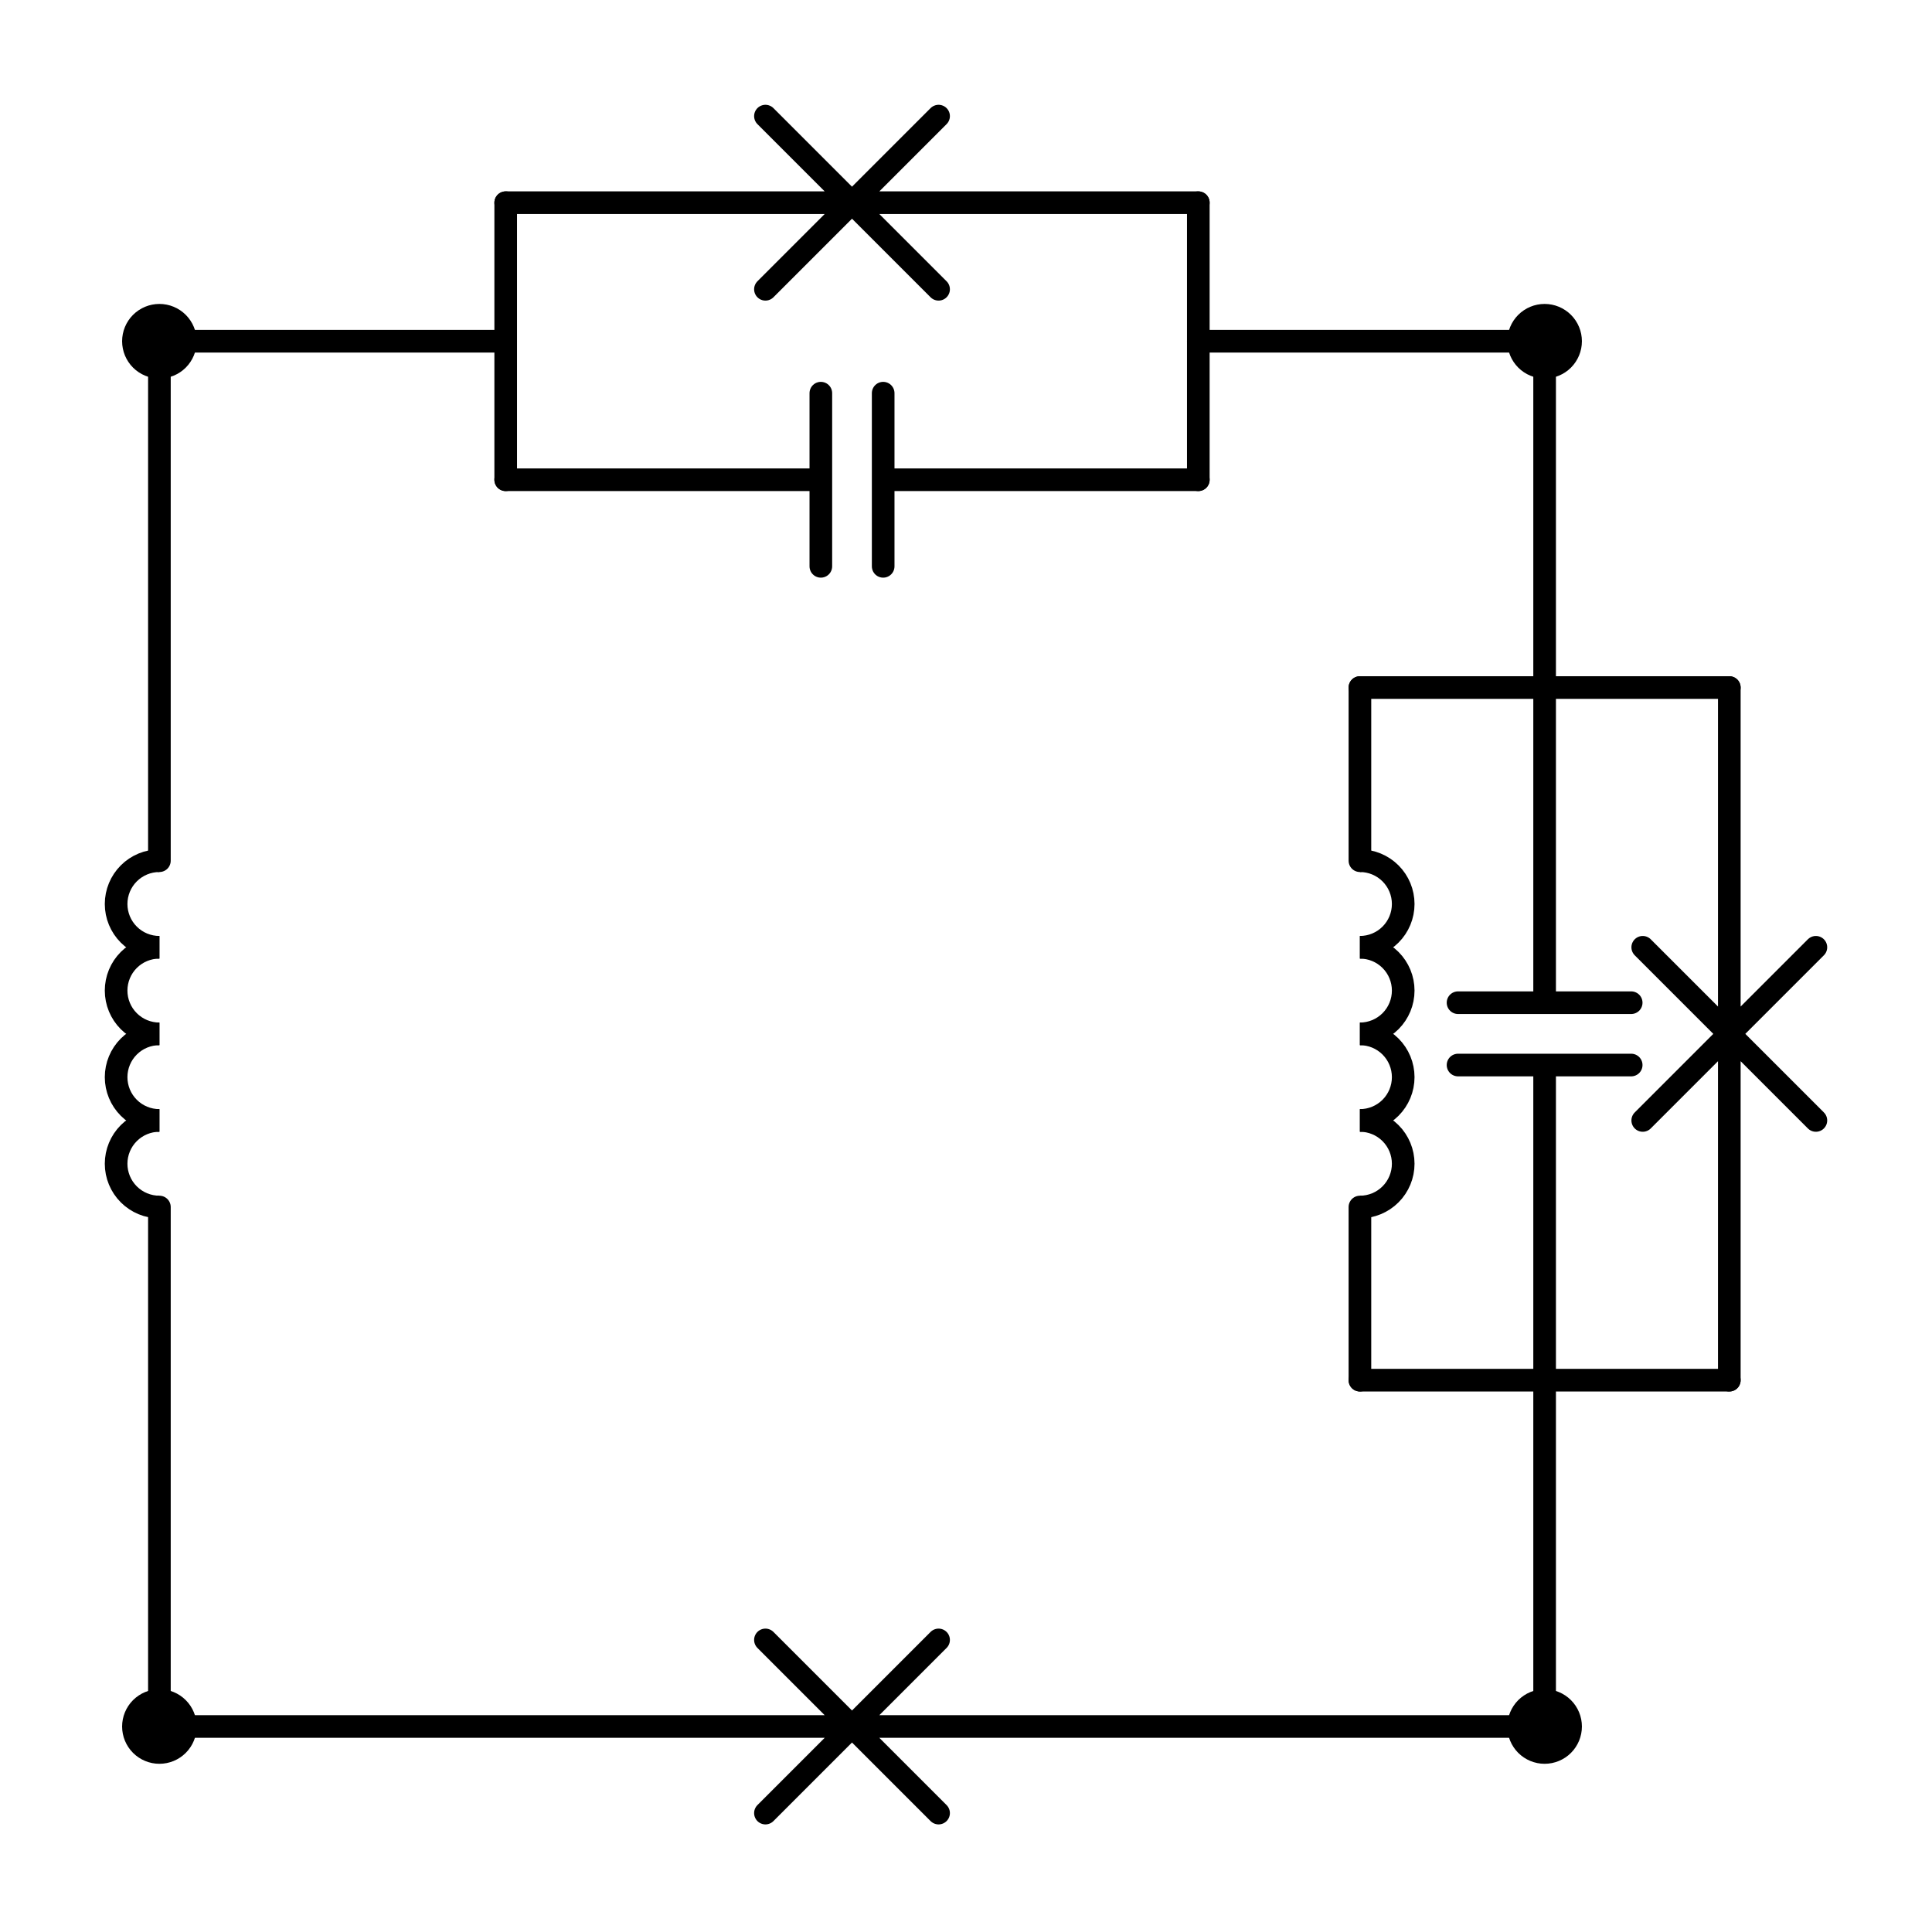 <?xml version="1.0" encoding="utf-8" standalone="no"?>
<!DOCTYPE svg PUBLIC "-//W3C//DTD SVG 1.1//EN"
  "http://www.w3.org/Graphics/SVG/1.1/DTD/svg11.dtd">
<svg xmlns:xlink="http://www.w3.org/1999/xlink" width="170.715pt" height="170.46pt" viewBox="0 0 170.715 170.46" xmlns="http://www.w3.org/2000/svg" version="1.1">
 <defs>
  <style type="text/css">*{stroke-linejoin: round; stroke-linecap: butt}</style>
 </defs>
 <g id="figure_1">
  <g id="patch_1">
   <path d="M 0 170.46 
L 170.715 170.46 
L 170.715 0 
L 0 0 
L 0 170.46 
z
" style="fill: none"/>
  </g>
  <g id="axes_1">
   <g id="patch_2">
    <path d="M 14.085 99 
C 13.071 99 12.097 99.403 11.38 100.12 
C 10.663 100.837 10.26 101.811 10.26 102.825 
C 10.26 103.839 10.663 104.813 11.38 105.53 
C 12.097 106.247 13.071 106.65 14.085 106.65 
" clip-path="url(#p080778af6f)" style="fill: none; stroke: #000000; stroke-width: 2; stroke-linejoin: miter"/>
   </g>
   <g id="patch_3">
    <path d="M 14.085 91.35 
C 13.071 91.35 12.097 91.753 11.38 92.47 
C 10.663 93.187 10.26 94.161 10.26 95.175 
C 10.26 96.189 10.663 97.163 11.38 97.88 
C 12.097 98.597 13.071 99 14.085 99 
" clip-path="url(#p080778af6f)" style="fill: none; stroke: #000000; stroke-width: 2; stroke-linejoin: miter"/>
   </g>
   <g id="patch_4">
    <path d="M 14.085 83.7 
C 13.071 83.7 12.097 84.103 11.38 84.82 
C 10.663 85.537 10.26 86.511 10.26 87.525 
C 10.26 88.539 10.663 89.513 11.38 90.23 
C 12.097 90.947 13.071 91.35 14.085 91.35 
" clip-path="url(#p080778af6f)" style="fill: none; stroke: #000000; stroke-width: 2; stroke-linejoin: miter"/>
   </g>
   <g id="patch_5">
    <path d="M 14.085 76.05 
C 13.071 76.05 12.097 76.453 11.38 77.17 
C 10.663 77.887 10.26 78.861 10.26 79.875 
C 10.26 80.889 10.663 81.863 11.38 82.58 
C 12.097 83.297 13.071 83.7 14.085 83.7 
" clip-path="url(#p080778af6f)" style="fill: none; stroke: #000000; stroke-width: 2; stroke-linejoin: miter"/>
   </g>
   <g id="patch_6">
    <path d="M 120.165 83.7 
C 121.179 83.7 122.153 83.297 122.87 82.58 
C 123.587 81.863 123.99 80.889 123.99 79.875 
C 123.99 78.861 123.587 77.887 122.87 77.17 
C 122.153 76.453 121.179 76.05 120.165 76.05 
" clip-path="url(#p080778af6f)" style="fill: none; stroke: #000000; stroke-width: 2; stroke-linejoin: miter"/>
   </g>
   <g id="patch_7">
    <path d="M 120.165 91.35 
C 121.179 91.35 122.153 90.947 122.87 90.23 
C 123.587 89.513 123.99 88.539 123.99 87.525 
C 123.99 86.511 123.587 85.537 122.87 84.82 
C 122.153 84.103 121.179 83.7 120.165 83.7 
" clip-path="url(#p080778af6f)" style="fill: none; stroke: #000000; stroke-width: 2; stroke-linejoin: miter"/>
   </g>
   <g id="patch_8">
    <path d="M 120.165 99 
C 121.179 99 122.153 98.597 122.87 97.88 
C 123.587 97.163 123.99 96.189 123.99 95.175 
C 123.99 94.161 123.587 93.187 122.87 92.47 
C 122.153 91.753 121.179 91.35 120.165 91.35 
" clip-path="url(#p080778af6f)" style="fill: none; stroke: #000000; stroke-width: 2; stroke-linejoin: miter"/>
   </g>
   <g id="patch_9">
    <path d="M 120.165 106.65 
C 121.179 106.65 122.153 106.247 122.87 105.53 
C 123.587 104.813 123.99 103.839 123.99 102.825 
C 123.99 101.811 123.587 100.837 122.87 100.12 
C 122.153 99.403 121.179 99 120.165 99 
" clip-path="url(#p080778af6f)" style="fill: none; stroke: #000000; stroke-width: 2; stroke-linejoin: miter"/>
   </g>
   <g id="line2d_1">
    <path d="M 14.085 152.55 
L 75.285 152.55 
M 67.635 144.9 
L 82.935 160.2 
M 82.935 144.9 
L 67.635 160.2 
M 75.285 152.55 
L 136.485 152.55 
" clip-path="url(#p080778af6f)" style="fill: none; stroke: #000000; stroke-width: 2; stroke-linecap: round"/>
   </g>
   <g id="line2d_2">
    <path d="M 14.085 152.55 
L 14.085 106.65 
M 14.085 76.05 
L 14.085 30.15 
" clip-path="url(#p080778af6f)" style="fill: none; stroke: #000000; stroke-width: 2; stroke-linecap: round"/>
   </g>
   <g id="line2d_3">
    <path d="M 136.485 30.15 
L 136.485 60.75 
" clip-path="url(#p080778af6f)" style="fill: none; stroke: #000000; stroke-width: 2; stroke-linecap: round"/>
   </g>
   <g id="line2d_4">
    <path d="M 136.485 152.55 
L 136.485 121.95 
" clip-path="url(#p080778af6f)" style="fill: none; stroke: #000000; stroke-width: 2; stroke-linecap: round"/>
   </g>
   <g id="line2d_5">
    <path d="M 152.805 60.75 
L 120.165 60.75 
" clip-path="url(#p080778af6f)" style="fill: none; stroke: #000000; stroke-width: 2; stroke-linecap: round"/>
   </g>
   <g id="line2d_6">
    <path d="M 152.805 121.95 
L 120.165 121.95 
" clip-path="url(#p080778af6f)" style="fill: none; stroke: #000000; stroke-width: 2; stroke-linecap: round"/>
   </g>
   <g id="line2d_7">
    <path d="M 136.485 60.75 
L 136.485 88.596 
M 144.135 88.596 
L 128.835 88.596 
M 144.135 94.104 
L 128.835 94.104 
M 136.485 94.104 
L 136.485 121.95 
" clip-path="url(#p080778af6f)" style="fill: none; stroke: #000000; stroke-width: 2; stroke-linecap: round"/>
   </g>
   <g id="line2d_8">
    <path d="M 152.805 60.75 
L 152.805 91.35 
M 160.455 83.7 
L 145.155 99 
M 160.455 99 
L 145.155 83.7 
M 152.805 91.35 
L 152.805 121.95 
" clip-path="url(#p080778af6f)" style="fill: none; stroke: #000000; stroke-width: 2; stroke-linecap: round"/>
   </g>
   <g id="line2d_9">
    <path d="M 120.165 60.75 
L 120.165 76.05 
M 120.165 106.65 
L 120.165 121.95 
" clip-path="url(#p080778af6f)" style="fill: none; stroke: #000000; stroke-width: 2; stroke-linecap: round"/>
   </g>
   <g id="line2d_10">
    <path d="M 136.485 30.15 
L 105.885 30.15 
" clip-path="url(#p080778af6f)" style="fill: none; stroke: #000000; stroke-width: 2; stroke-linecap: round"/>
   </g>
   <g id="line2d_11">
    <path d="M 14.085 30.15 
L 44.685 30.15 
" clip-path="url(#p080778af6f)" style="fill: none; stroke: #000000; stroke-width: 2; stroke-linecap: round"/>
   </g>
   <g id="line2d_12">
    <path d="M 105.885 42.39 
L 105.885 17.91 
" clip-path="url(#p080778af6f)" style="fill: none; stroke: #000000; stroke-width: 2; stroke-linecap: round"/>
   </g>
   <g id="line2d_13">
    <path d="M 44.685 42.39 
L 44.685 17.91 
" clip-path="url(#p080778af6f)" style="fill: none; stroke: #000000; stroke-width: 2; stroke-linecap: round"/>
   </g>
   <g id="line2d_14">
    <path d="M 105.885 42.39 
L 78.039 42.39 
M 78.039 50.04 
L 78.039 34.74 
M 72.531 50.04 
L 72.531 34.74 
M 72.531 42.39 
L 44.685 42.39 
" clip-path="url(#p080778af6f)" style="fill: none; stroke: #000000; stroke-width: 2; stroke-linecap: round"/>
   </g>
   <g id="line2d_15">
    <path d="M 105.885 17.91 
L 75.285 17.91 
M 82.935 25.56 
L 67.635 10.26 
M 67.635 25.56 
L 82.935 10.26 
M 75.285 17.91 
L 44.685 17.91 
" clip-path="url(#p080778af6f)" style="fill: none; stroke: #000000; stroke-width: 2; stroke-linecap: round"/>
   </g>
   <g id="patch_10">
    <path d="M 14.085 154.845 
C 14.694 154.845 15.277 154.603 15.708 154.173 
C 16.138 153.742 16.38 153.159 16.38 152.55 
C 16.38 151.941 16.138 151.358 15.708 150.927 
C 15.277 150.497 14.694 150.255 14.085 150.255 
C 13.476 150.255 12.893 150.497 12.462 150.927 
C 12.032 151.358 11.79 151.941 11.79 152.55 
C 11.79 153.159 12.032 153.742 12.462 154.173 
C 12.893 154.603 13.476 154.845 14.085 154.845 
z
" clip-path="url(#p080778af6f)" style="stroke: #000000; stroke-width: 2; stroke-linejoin: miter"/>
   </g>
   <g id="patch_11">
    <path d="M 136.485 154.845 
C 137.094 154.845 137.677 154.603 138.108 154.173 
C 138.538 153.742 138.78 153.159 138.78 152.55 
C 138.78 151.941 138.538 151.358 138.108 150.927 
C 137.677 150.497 137.094 150.255 136.485 150.255 
C 135.876 150.255 135.293 150.497 134.862 150.927 
C 134.432 151.358 134.19 151.941 134.19 152.55 
C 134.19 153.159 134.432 153.742 134.862 154.173 
C 135.293 154.603 135.876 154.845 136.485 154.845 
z
" clip-path="url(#p080778af6f)" style="stroke: #000000; stroke-width: 2; stroke-linejoin: miter"/>
   </g>
   <g id="patch_12">
    <path d="M 14.085 32.445 
C 14.694 32.445 15.277 32.203 15.708 31.773 
C 16.138 31.342 16.38 30.759 16.38 30.15 
C 16.38 29.541 16.138 28.958 15.708 28.527 
C 15.277 28.097 14.694 27.855 14.085 27.855 
C 13.476 27.855 12.893 28.097 12.462 28.527 
C 12.032 28.958 11.79 29.541 11.79 30.15 
C 11.79 30.759 12.032 31.342 12.462 31.773 
C 12.893 32.203 13.476 32.445 14.085 32.445 
z
" clip-path="url(#p080778af6f)" style="stroke: #000000; stroke-width: 2; stroke-linejoin: miter"/>
   </g>
   <g id="patch_13">
    <path d="M 136.485 32.445 
C 137.094 32.445 137.677 32.203 138.108 31.773 
C 138.538 31.342 138.78 30.759 138.78 30.15 
C 138.78 29.541 138.538 28.958 138.108 28.527 
C 137.677 28.097 137.094 27.855 136.485 27.855 
C 135.876 27.855 135.293 28.097 134.862 28.527 
C 134.432 28.958 134.19 29.541 134.19 30.15 
C 134.19 30.759 134.432 31.342 134.862 31.773 
C 135.293 32.203 135.876 32.445 136.485 32.445 
z
" clip-path="url(#p080778af6f)" style="stroke: #000000; stroke-width: 2; stroke-linejoin: miter"/>
   </g>
  </g>
 </g>
 <defs>
  <clipPath id="p080778af6f">
   <rect x="7.2" y="7.2" width="156.315" height="156.06"/>
  </clipPath>
 </defs>
</svg>

